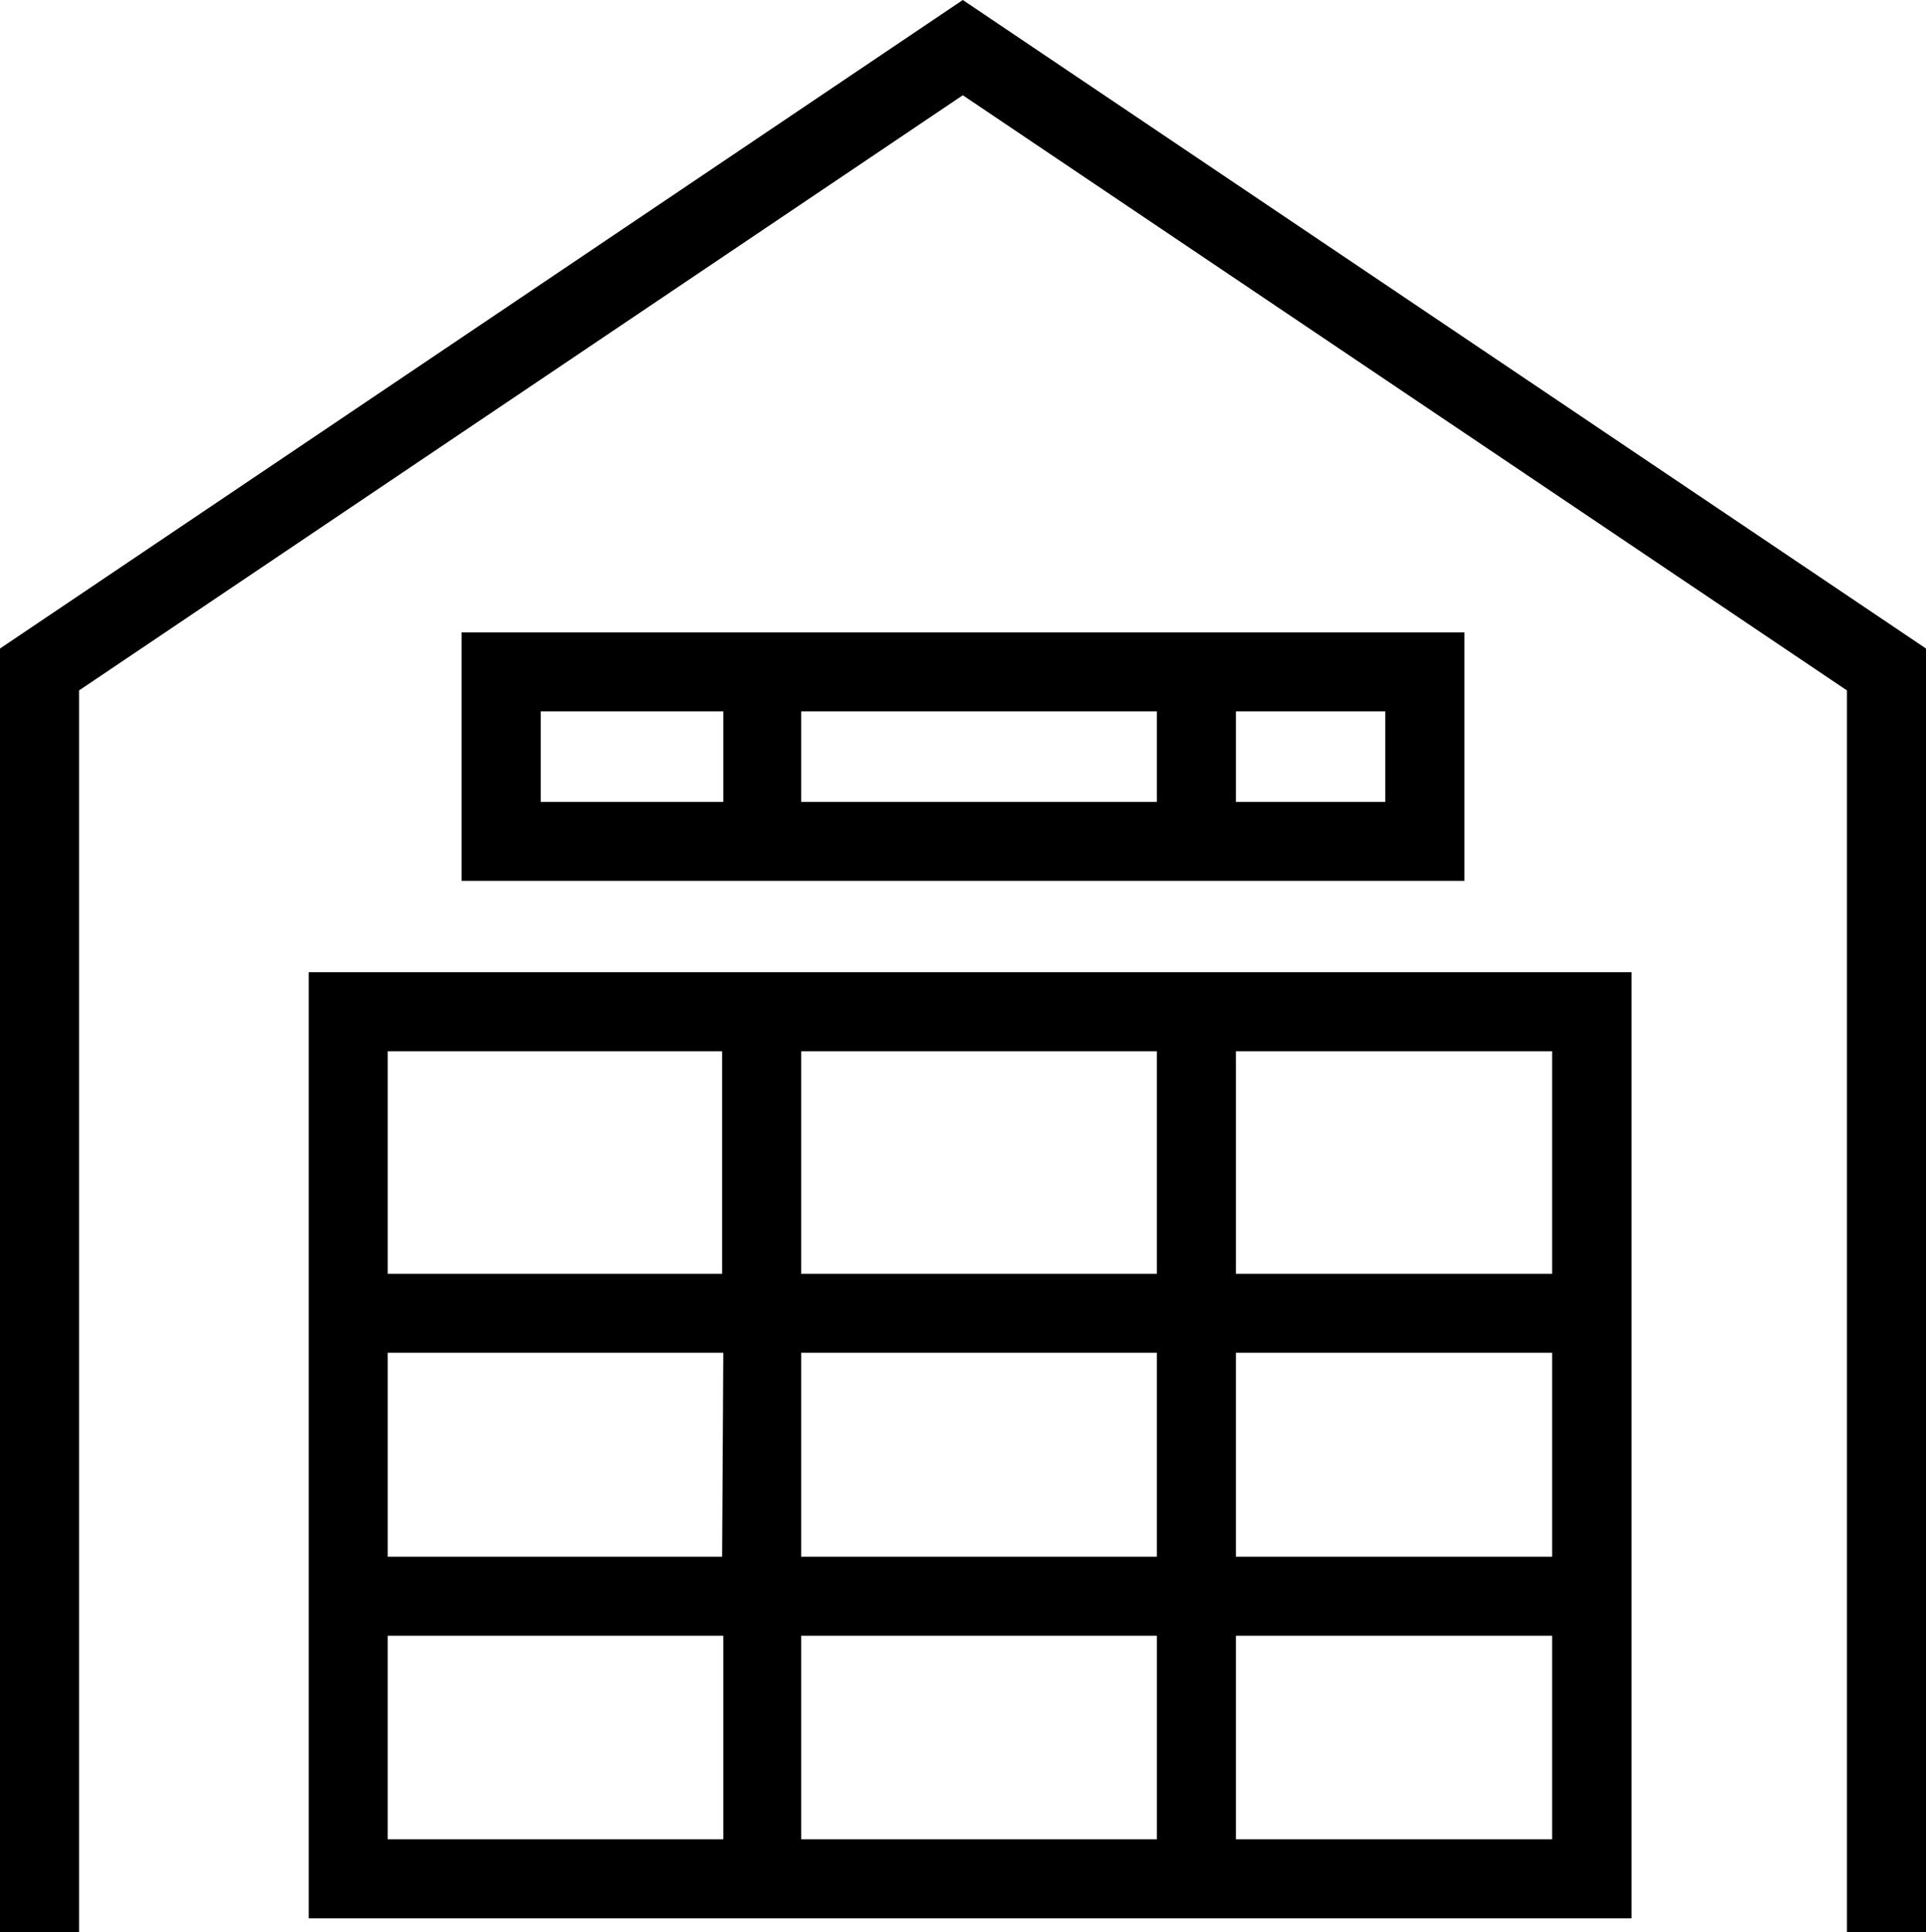 <svg xmlns="http://www.w3.org/2000/svg" viewBox="0 0 48.73 48.89"><title>garage</title><g id="Layer_2" data-name="Layer 2"><g id="Icons"><g id="garage"><polygon points="24.36 0 0 16.41 0 48.89 2 48.89 2 17.47 24.36 2.41 46.73 17.47 46.73 48.89 48.73 48.89 48.73 16.41 24.36 0"/><path d="M7.81,48.54H41.28V24.6H7.81Zm2-7.15H18.3v5.15H9.81Zm19.46-7.16v5.16h-9V34.23Zm-9-2V26.6h9v5.63Zm11,2h8v5.16h-8Zm-2,7.16v5.15h-9V41.39Zm-11-2H9.81V34.23H18.3Zm13,7.15V41.39h8v5.15Zm8-14.31h-8V26.6h8Zm-21-5.63v5.63H9.81V26.6Z"/><path d="M11.68,16v6.29H37.05V16Zm17.59,2v2.29h-9V18ZM13.68,18H18.3v2.29H13.68Zm21.37,2.29H31.27V18h3.78Z"/></g></g></g></svg>